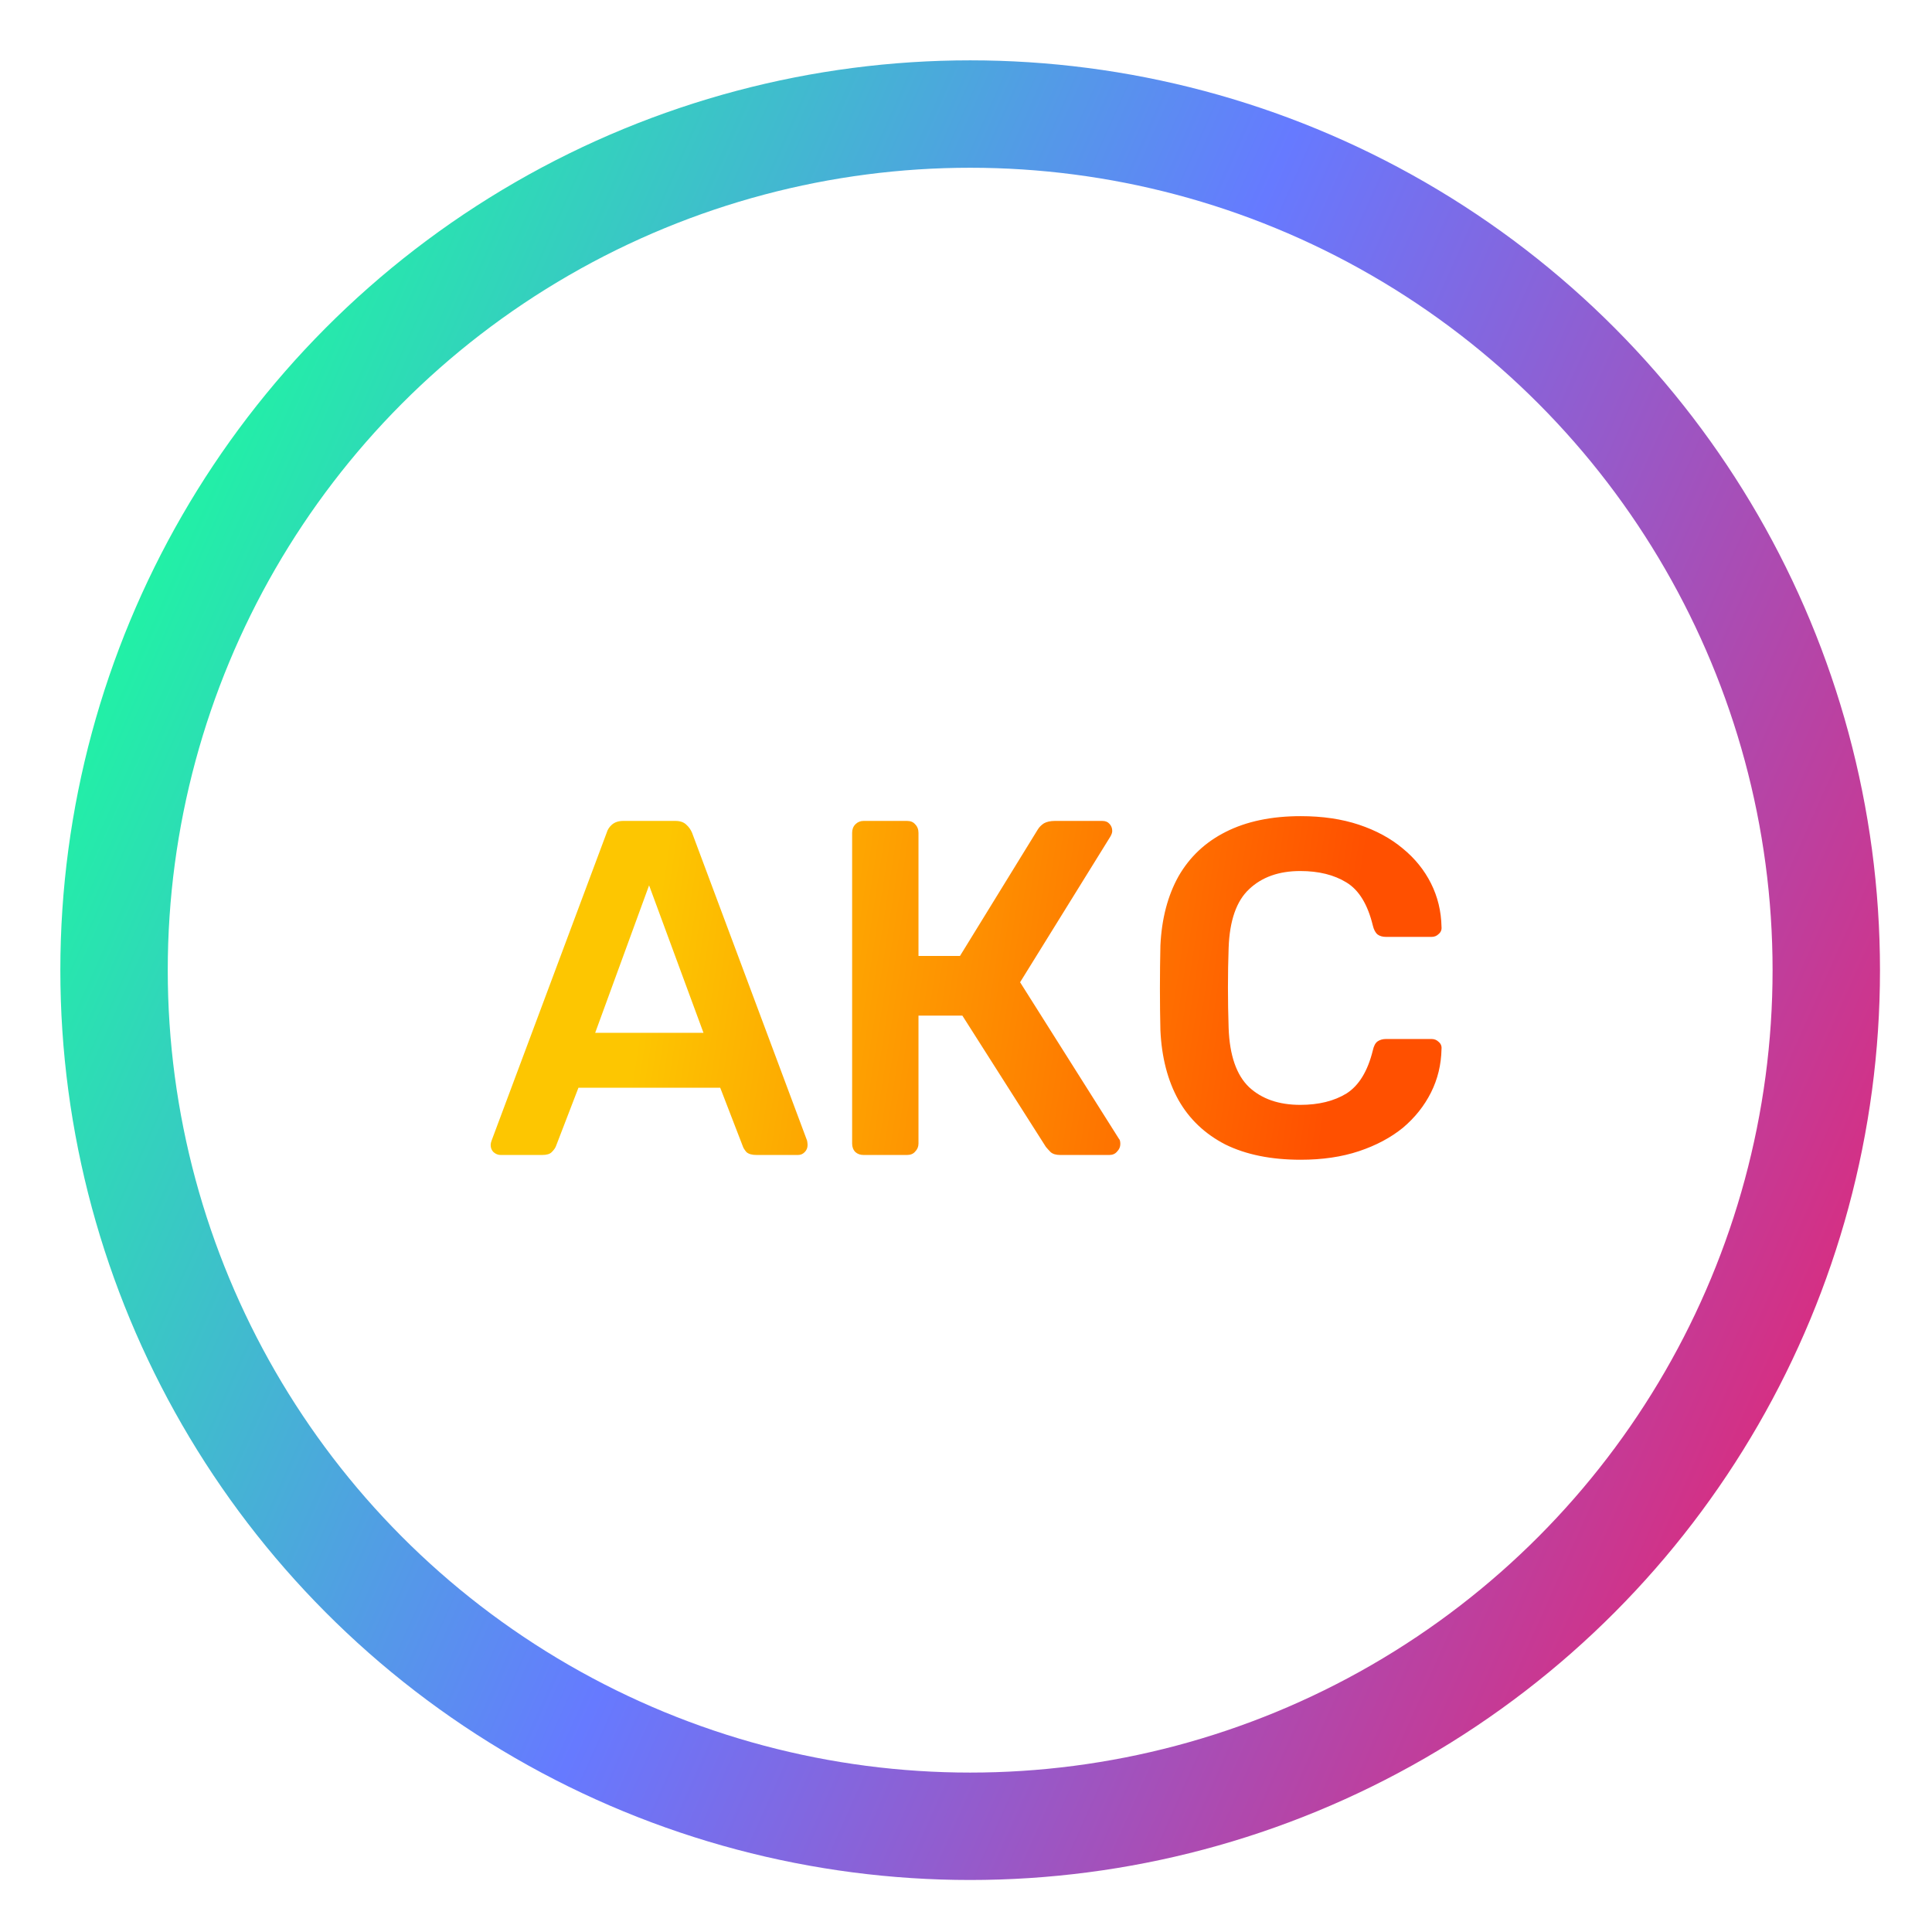 <svg width="32" height="32" viewBox="0 0 32 32" fill="none" xmlns="http://www.w3.org/2000/svg">
<g filter="url(#filter0_ddiiii_3_250)">
<circle cx="16.069" cy="16.069" r="15.069" fill="white"/>
<circle cx="16.069" cy="16.069" r="14.18" stroke="url(#paint0_linear_3_250)" stroke-width="1.779"/>
</g>
<path d="M8.293 19.13C8.25 19.13 8.211 19.115 8.174 19.083C8.142 19.051 8.127 19.012 8.127 18.964C8.127 18.943 8.132 18.92 8.142 18.893L10.048 13.794C10.063 13.742 10.092 13.697 10.134 13.66C10.182 13.618 10.245 13.597 10.324 13.597H11.186C11.265 13.597 11.326 13.618 11.368 13.66C11.41 13.697 11.441 13.742 11.463 13.794L13.368 18.893C13.373 18.92 13.376 18.943 13.376 18.964C13.376 19.012 13.36 19.051 13.328 19.083C13.297 19.115 13.26 19.13 13.218 19.13H12.53C12.456 19.13 12.401 19.115 12.364 19.083C12.332 19.046 12.311 19.012 12.301 18.98L11.929 18.016H9.581L9.21 18.98C9.199 19.012 9.175 19.046 9.138 19.083C9.107 19.115 9.054 19.13 8.98 19.13H8.293ZM9.858 17.107H11.652L10.751 14.664L9.858 17.107ZM14.303 19.13C14.251 19.13 14.206 19.115 14.169 19.083C14.132 19.046 14.114 18.999 14.114 18.941V13.794C14.114 13.736 14.132 13.689 14.169 13.652C14.206 13.615 14.251 13.597 14.303 13.597H15.023C15.081 13.597 15.126 13.615 15.157 13.652C15.194 13.689 15.213 13.736 15.213 13.794V15.834H15.9L17.189 13.739C17.215 13.697 17.25 13.663 17.292 13.636C17.339 13.61 17.4 13.597 17.474 13.597H18.256C18.309 13.597 18.348 13.613 18.375 13.644C18.406 13.676 18.422 13.715 18.422 13.763C18.422 13.789 18.412 13.821 18.39 13.858L16.896 16.269L18.533 18.862C18.549 18.877 18.556 18.906 18.556 18.949C18.556 18.996 18.538 19.038 18.501 19.075C18.47 19.112 18.427 19.13 18.375 19.13H17.56C17.492 19.13 17.439 19.115 17.402 19.083C17.371 19.051 17.344 19.022 17.323 18.996L15.94 16.822H15.213V18.941C15.213 18.993 15.194 19.038 15.157 19.075C15.126 19.112 15.081 19.13 15.023 19.13H14.303ZM21.544 19.209C21.054 19.209 20.638 19.125 20.295 18.956C19.958 18.782 19.7 18.538 19.52 18.221C19.341 17.9 19.241 17.515 19.22 17.067C19.215 16.851 19.212 16.619 19.212 16.371C19.212 16.124 19.215 15.887 19.22 15.66C19.241 15.217 19.341 14.835 19.52 14.514C19.705 14.192 19.966 13.947 20.303 13.778C20.645 13.605 21.059 13.518 21.544 13.518C21.902 13.518 22.224 13.565 22.509 13.66C22.793 13.755 23.035 13.886 23.236 14.055C23.436 14.219 23.591 14.411 23.702 14.632C23.813 14.854 23.871 15.093 23.876 15.352C23.881 15.399 23.866 15.439 23.829 15.47C23.797 15.502 23.758 15.518 23.71 15.518H22.959C22.901 15.518 22.854 15.505 22.817 15.478C22.78 15.447 22.754 15.396 22.738 15.328C22.653 14.98 22.509 14.743 22.303 14.617C22.097 14.49 21.842 14.427 21.536 14.427C21.183 14.427 20.901 14.527 20.69 14.727C20.48 14.922 20.366 15.246 20.35 15.7C20.335 16.132 20.335 16.574 20.35 17.028C20.366 17.481 20.48 17.808 20.69 18.008C20.901 18.203 21.183 18.3 21.536 18.3C21.842 18.3 22.097 18.237 22.303 18.111C22.509 17.979 22.653 17.742 22.738 17.399C22.754 17.325 22.78 17.275 22.817 17.249C22.854 17.223 22.901 17.209 22.959 17.209H23.71C23.758 17.209 23.797 17.225 23.829 17.257C23.866 17.288 23.881 17.328 23.876 17.375C23.871 17.634 23.813 17.873 23.702 18.095C23.591 18.316 23.436 18.511 23.236 18.68C23.035 18.843 22.793 18.972 22.509 19.067C22.224 19.162 21.902 19.209 21.544 19.209Z" fill="url(#paint1_linear_3_250)"/>
<defs>
<filter id="filter0_ddiiii_3_250" x="-0.482" y="-0.482" width="33.103" height="33.103" filterUnits="userSpaceOnUse" color-interpolation-filters="sRGB">
<feFlood flood-opacity="0" result="BackgroundImageFix"/>
<feColorMatrix in="SourceAlpha" type="matrix" values="0 0 0 0 0 0 0 0 0 0 0 0 0 0 0 0 0 0 127 0" result="hardAlpha"/>
<feOffset dx="-0.099" dy="-0.099"/>
<feGaussianBlur stdDeviation="0.099"/>
<feColorMatrix type="matrix" values="0 0 0 0 0.58 0 0 0 0 0.58 0 0 0 0 0.58 0 0 0 0.5 0"/>
<feBlend mode="normal" in2="BackgroundImageFix" result="effect1_dropShadow_3_250"/>
<feColorMatrix in="SourceAlpha" type="matrix" values="0 0 0 0 0 0 0 0 0 0 0 0 0 0 0 0 0 0 127 0" result="hardAlpha"/>
<feOffset dx="0.099" dy="0.099"/>
<feGaussianBlur stdDeviation="0.099"/>
<feColorMatrix type="matrix" values="0 0 0 0 1 0 0 0 0 1 0 0 0 0 1 0 0 0 0.3 0"/>
<feBlend mode="normal" in2="effect1_dropShadow_3_250" result="effect2_dropShadow_3_250"/>
<feBlend mode="normal" in="SourceGraphic" in2="effect2_dropShadow_3_250" result="shape"/>
<feColorMatrix in="SourceAlpha" type="matrix" values="0 0 0 0 0 0 0 0 0 0 0 0 0 0 0 0 0 0 127 0" result="hardAlpha"/>
<feOffset dx="1.482" dy="1.482"/>
<feGaussianBlur stdDeviation="1.877"/>
<feComposite in2="hardAlpha" operator="arithmetic" k2="-1" k3="1"/>
<feColorMatrix type="matrix" values="0 0 0 0 0.58 0 0 0 0 0.58 0 0 0 0 0.58 0 0 0 0.9 0"/>
<feBlend mode="normal" in2="shape" result="effect3_innerShadow_3_250"/>
<feColorMatrix in="SourceAlpha" type="matrix" values="0 0 0 0 0 0 0 0 0 0 0 0 0 0 0 0 0 0 127 0" result="hardAlpha"/>
<feOffset dx="-1.482" dy="-1.482"/>
<feGaussianBlur stdDeviation="1.482"/>
<feComposite in2="hardAlpha" operator="arithmetic" k2="-1" k3="1"/>
<feColorMatrix type="matrix" values="0 0 0 0 1 0 0 0 0 1 0 0 0 0 1 0 0 0 0.9 0"/>
<feBlend mode="normal" in2="effect3_innerShadow_3_250" result="effect4_innerShadow_3_250"/>
<feColorMatrix in="SourceAlpha" type="matrix" values="0 0 0 0 0 0 0 0 0 0 0 0 0 0 0 0 0 0 127 0" result="hardAlpha"/>
<feOffset dx="1.482" dy="-1.482"/>
<feGaussianBlur stdDeviation="1.482"/>
<feComposite in2="hardAlpha" operator="arithmetic" k2="-1" k3="1"/>
<feColorMatrix type="matrix" values="0 0 0 0 0.58 0 0 0 0 0.58 0 0 0 0 0.58 0 0 0 0.2 0"/>
<feBlend mode="normal" in2="effect4_innerShadow_3_250" result="effect5_innerShadow_3_250"/>
<feColorMatrix in="SourceAlpha" type="matrix" values="0 0 0 0 0 0 0 0 0 0 0 0 0 0 0 0 0 0 127 0" result="hardAlpha"/>
<feOffset dx="-1.482" dy="1.482"/>
<feGaussianBlur stdDeviation="1.482"/>
<feComposite in2="hardAlpha" operator="arithmetic" k2="-1" k3="1"/>
<feColorMatrix type="matrix" values="0 0 0 0 0.58 0 0 0 0 0.58 0 0 0 0 0.58 0 0 0 0.2 0"/>
<feBlend mode="normal" in2="effect5_innerShadow_3_250" result="effect6_innerShadow_3_250"/>
</filter>
<linearGradient id="paint0_linear_3_250" x1="30.998" y1="22.611" x2="0.745" y2="9.132" gradientUnits="userSpaceOnUse">
<stop stop-color="#DD2A7B"/>
<stop offset="0.515" stop-color="#667AFF"/>
<stop offset="1" stop-color="#19FF9B"/>
</linearGradient>
<linearGradient id="paint1_linear_3_250" x1="10.867" y1="15.13" x2="22.203" y2="16.877" gradientUnits="userSpaceOnUse">
<stop stop-color="#FDC601"/>
<stop offset="1" stop-color="#FF5000"/>
</linearGradient>
</defs>
</svg>
